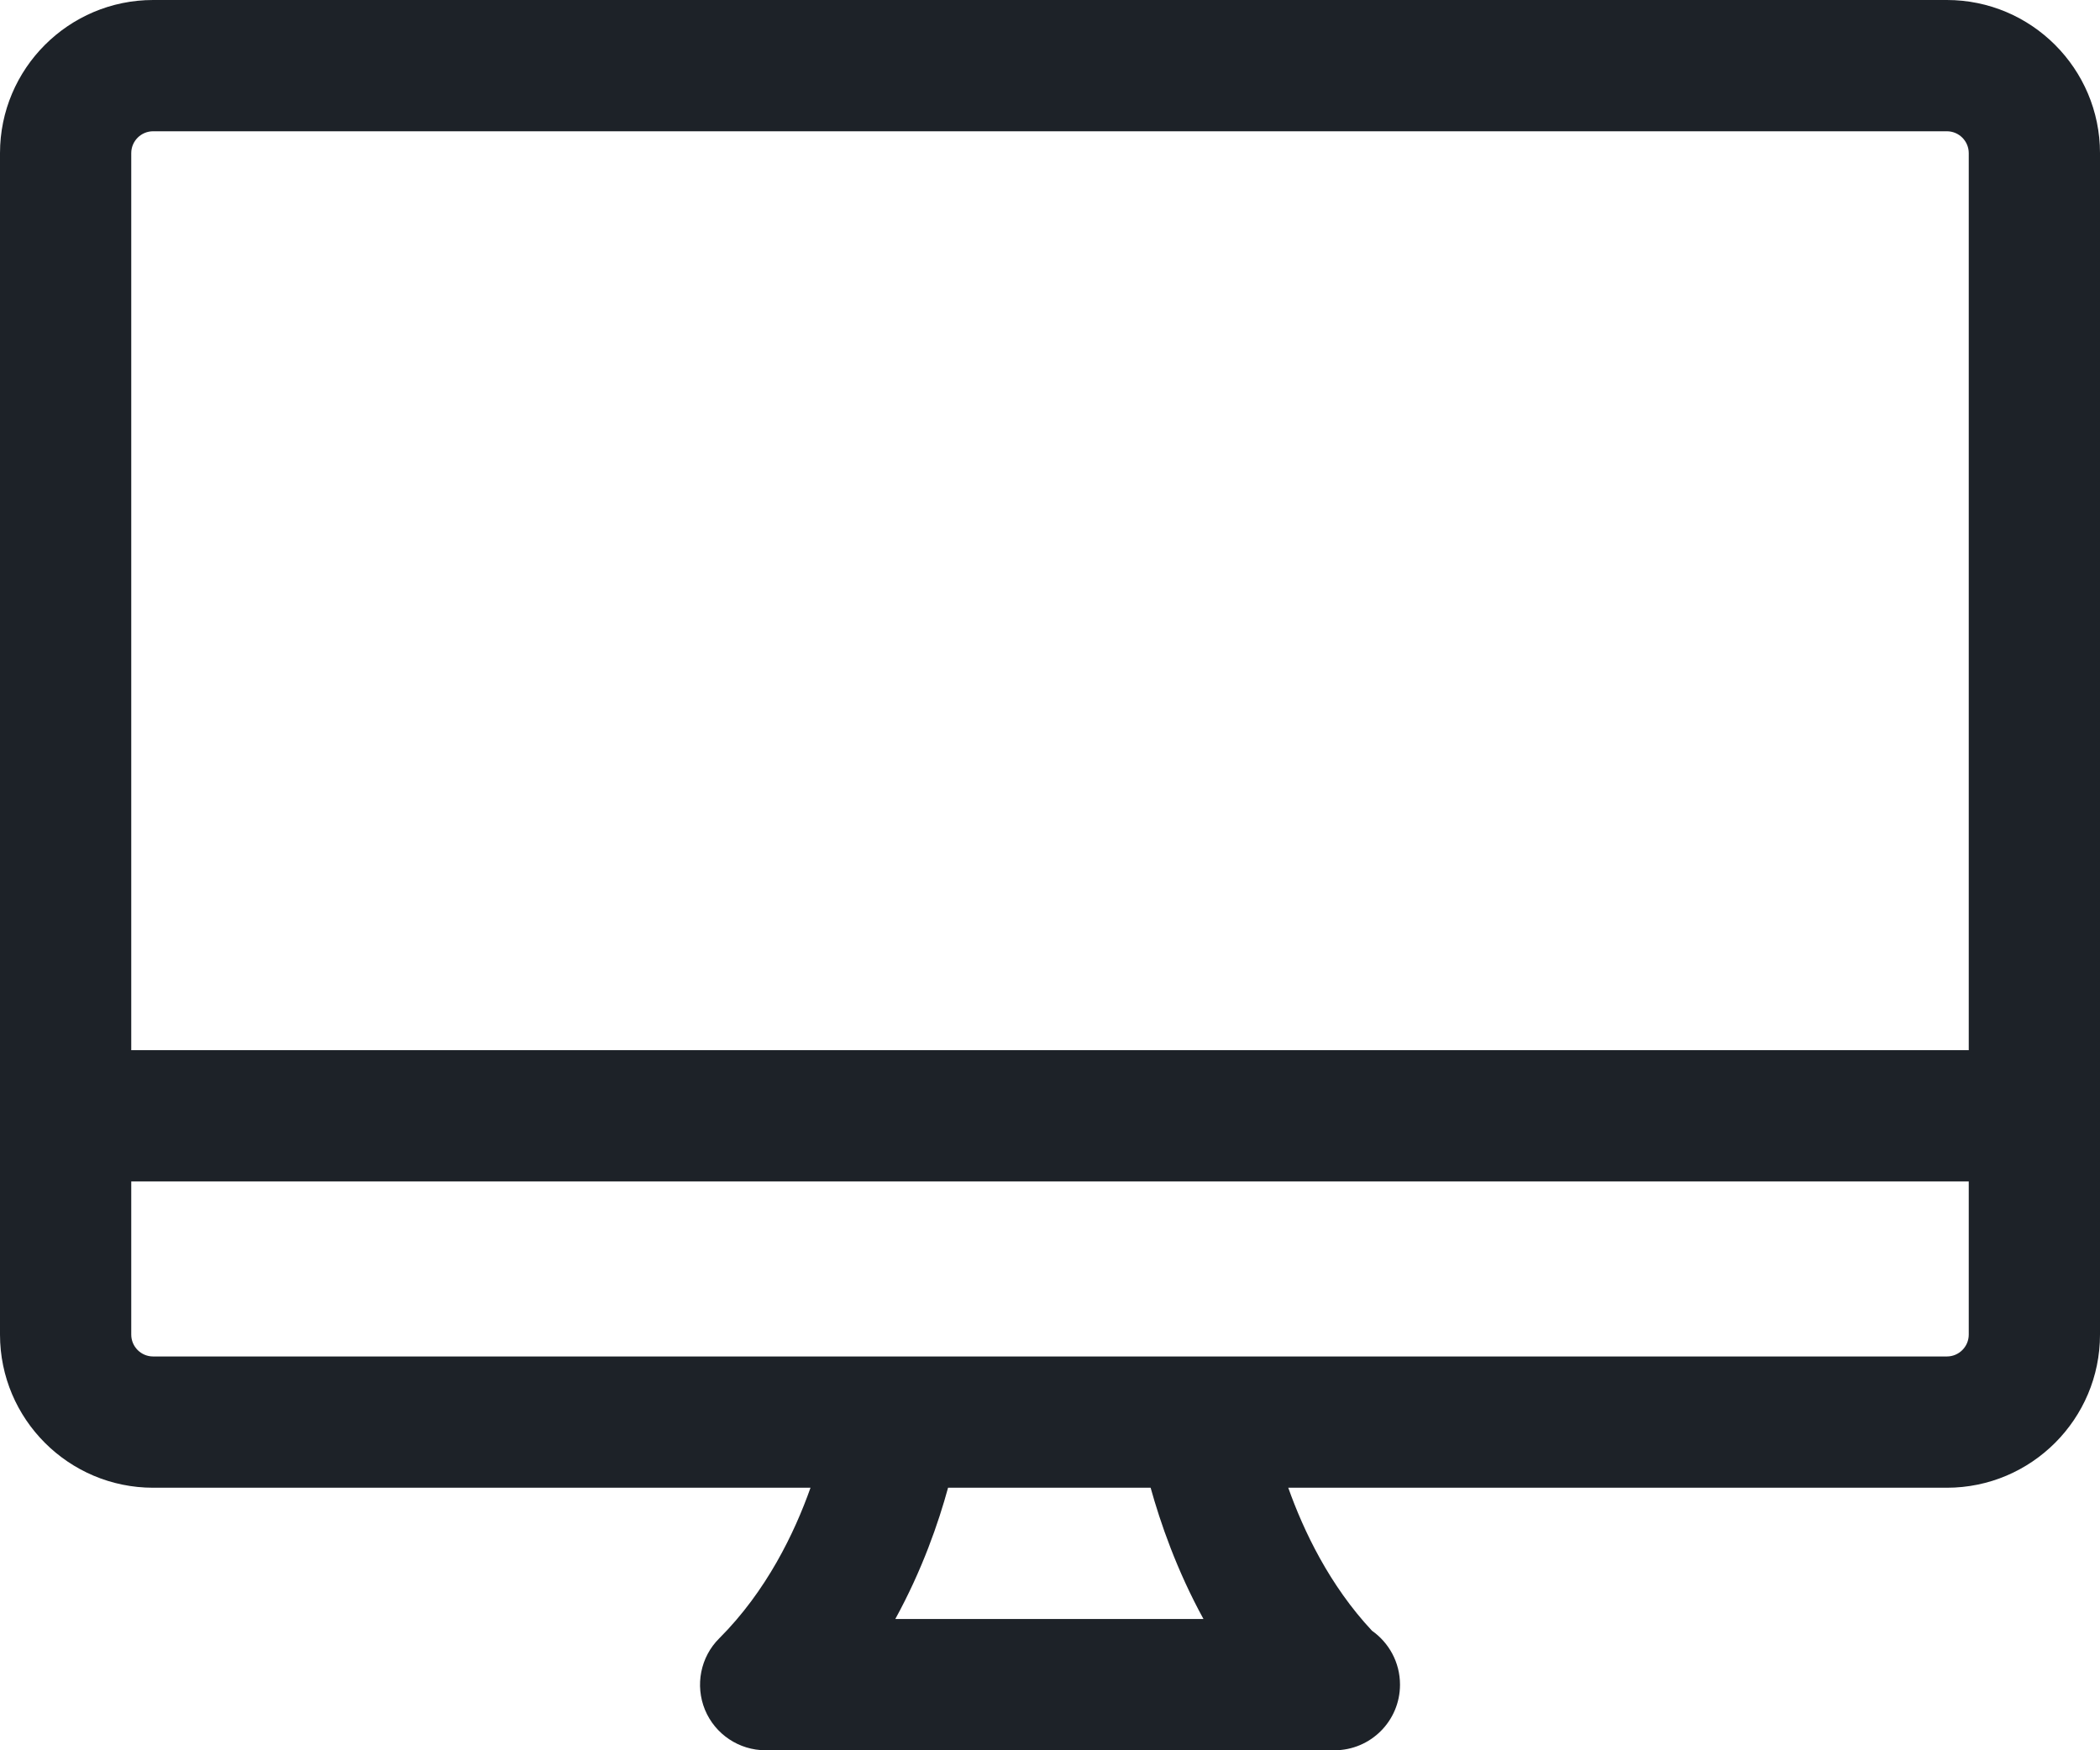 <svg width="24" height="20" viewBox="0 0 24 20" fill="none" xmlns="http://www.w3.org/2000/svg">
<path fill-rule="evenodd" clip-rule="evenodd" d="M9.263 17H1.75C0.785 17 0 16.215 0 15.25V12.75V1.75C0 0.785 0.785 0 1.75 0H22.25C23.215 0 24 0.785 24 1.75V12.75V15.25C24 16.215 23.215 17 22.25 17H14.723C14.898 17.493 15.195 18.116 15.68 18.634C15.873 18.77 16 18.995 16 19.25C16 19.665 15.664 20 15.25 20H8.75C8.446 20 8.173 19.817 8.057 19.538C7.942 19.258 8.005 18.934 8.22 18.721C8.76 18.181 9.08 17.517 9.263 17ZM10.835 17C10.726 17.399 10.54 17.939 10.232 18.5H13.754C13.447 17.94 13.261 17.399 13.15 17H10.835ZM13.754 15.5H1.75C1.612 15.5 1.5 15.388 1.5 15.25V13.5H22.5V15.25C22.5 15.388 22.388 15.5 22.25 15.5H13.755C13.755 15.5 13.754 15.5 13.754 15.5ZM1.5 1.75V12H22.5V1.75C22.5 1.612 22.388 1.5 22.25 1.5H1.75C1.612 1.5 1.5 1.612 1.5 1.75Z" fill="#1D2228"/>
</svg>
